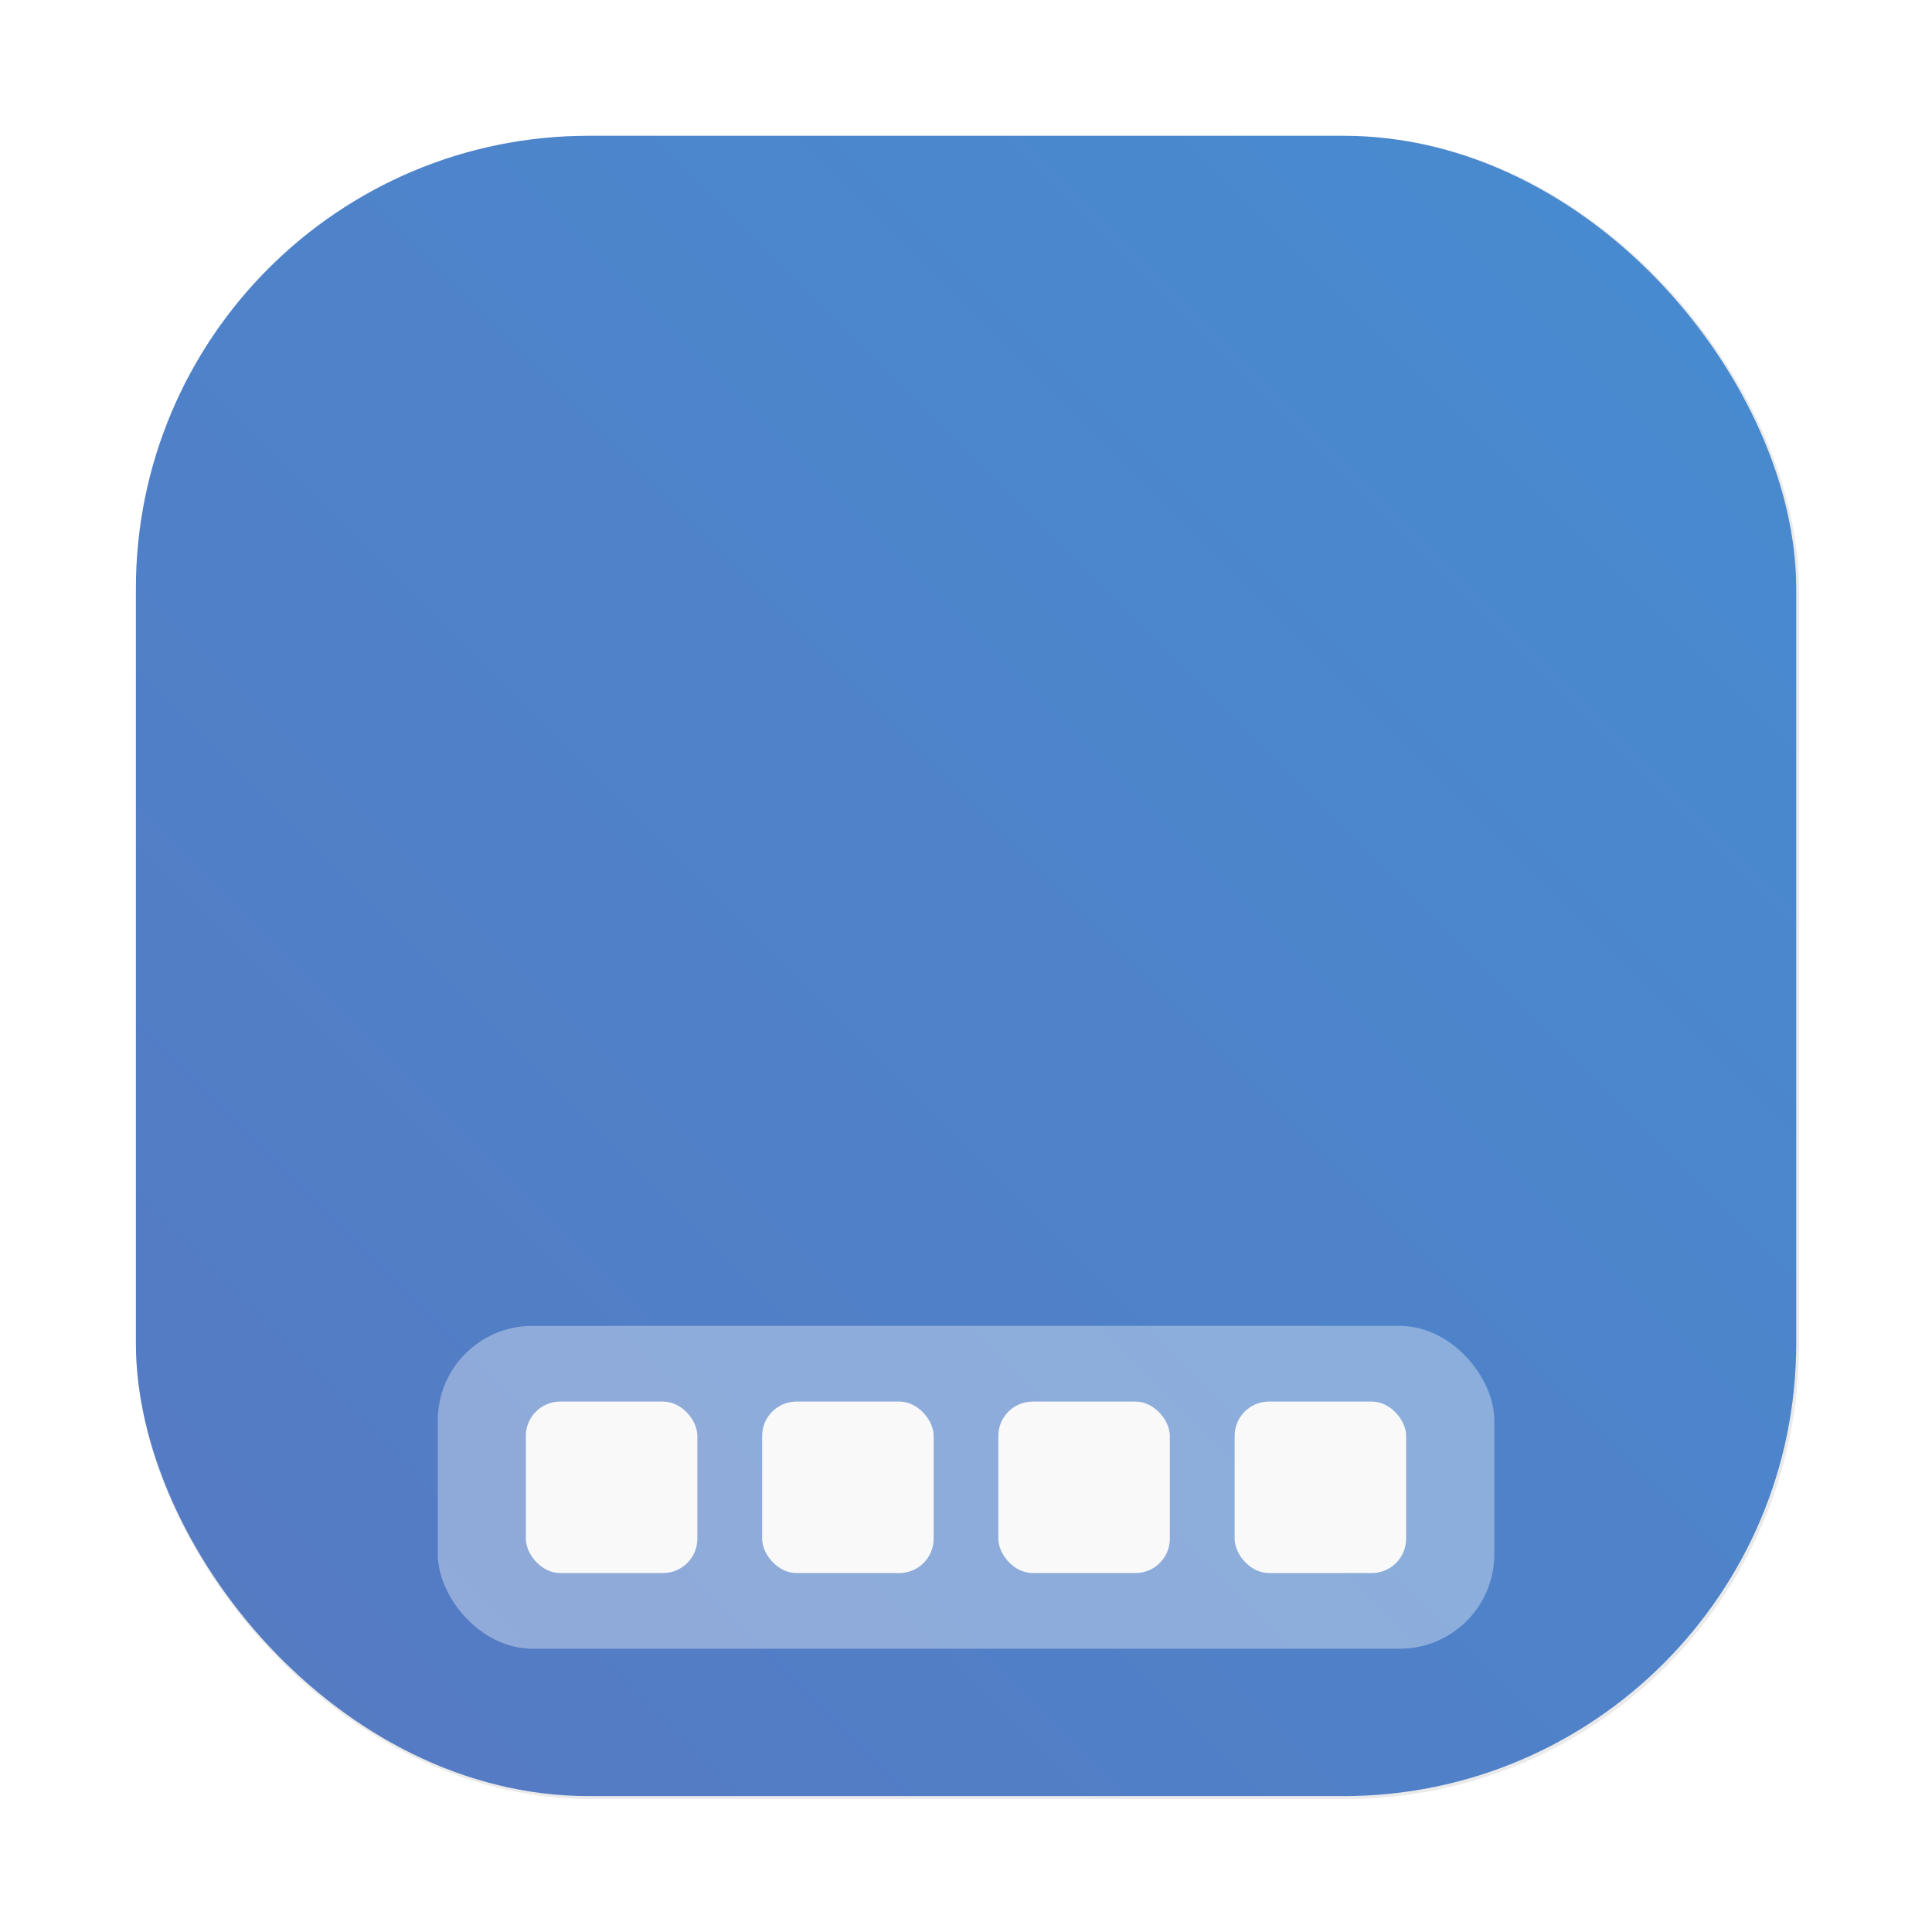 <?xml version="1.0" encoding="UTF-8"?>
<!-- Created with Inkscape (http://www.inkscape.org/) -->
<svg width="64" height="64" version="1.1" viewBox="0 0 16.933 16.933" xmlns="http://www.w3.org/2000/svg" xmlns:cc="http://creativecommons.org/ns#" xmlns:dc="http://purl.org/dc/elements/1.1/" xmlns:rdf="http://www.w3.org/1999/02/22-rdf-syntax-ns#" xmlns:xlink="http://www.w3.org/1999/xlink">
 <defs>
  <filter id="filter1057" x="-.027" y="-.027" width="1.054" height="1.054" color-interpolation-filters="sRGB">
   <feGaussianBlur stdDeviation="0.619"/>
  </filter>
  <linearGradient id="linearGradient1053" x1="-127" x2="-72" y1="60" y2="5" gradientTransform="matrix(.265 0 0 .265 14.54 1.3)" gradientUnits="userSpaceOnUse">
   <stop stop-color="#5679c2" offset="0"/>
   <stop stop-color="#478cd1" offset="1"/>
  </linearGradient>
 </defs>
 <g transform="translate(20.252 -1.435)">
  <g>
   <rect transform="matrix(.265 0 0 .265 -20.252 1.435)" x="4.5" y="4.5" width="55" height="55" ry="15" fill="#141414" filter="url(#filter1057)" opacity=".3" stroke-linecap="round" stroke-width="2.744"/>
   <rect x="-19.061" y="2.625" width="14.552" height="14.552" ry="3.969" fill="url(#linearGradient1053)" stroke-linecap="round" stroke-width=".726"/>
   <rect x="-16.415" y="13.056" width="9.26" height="2.829" ry=".828" fill="#fff" opacity=".35" style="paint-order:stroke fill markers"/>
  </g>
  <g fill="#f9f9f9" stroke-width=".568">
   <rect x="-15.643" y="13.719" width="1.503" height="1.503" rx=".301" ry=".301"/>
   <rect x="-13.572" y="13.719" width="1.503" height="1.503" rx=".301" ry=".301"/>
   <rect x="-11.502" y="13.719" width="1.503" height="1.503" rx=".301" ry=".301"/>
   <rect x="-9.431" y="13.719" width="1.503" height="1.503" rx=".301" ry=".301"/>
  </g>
 </g>
</svg>
